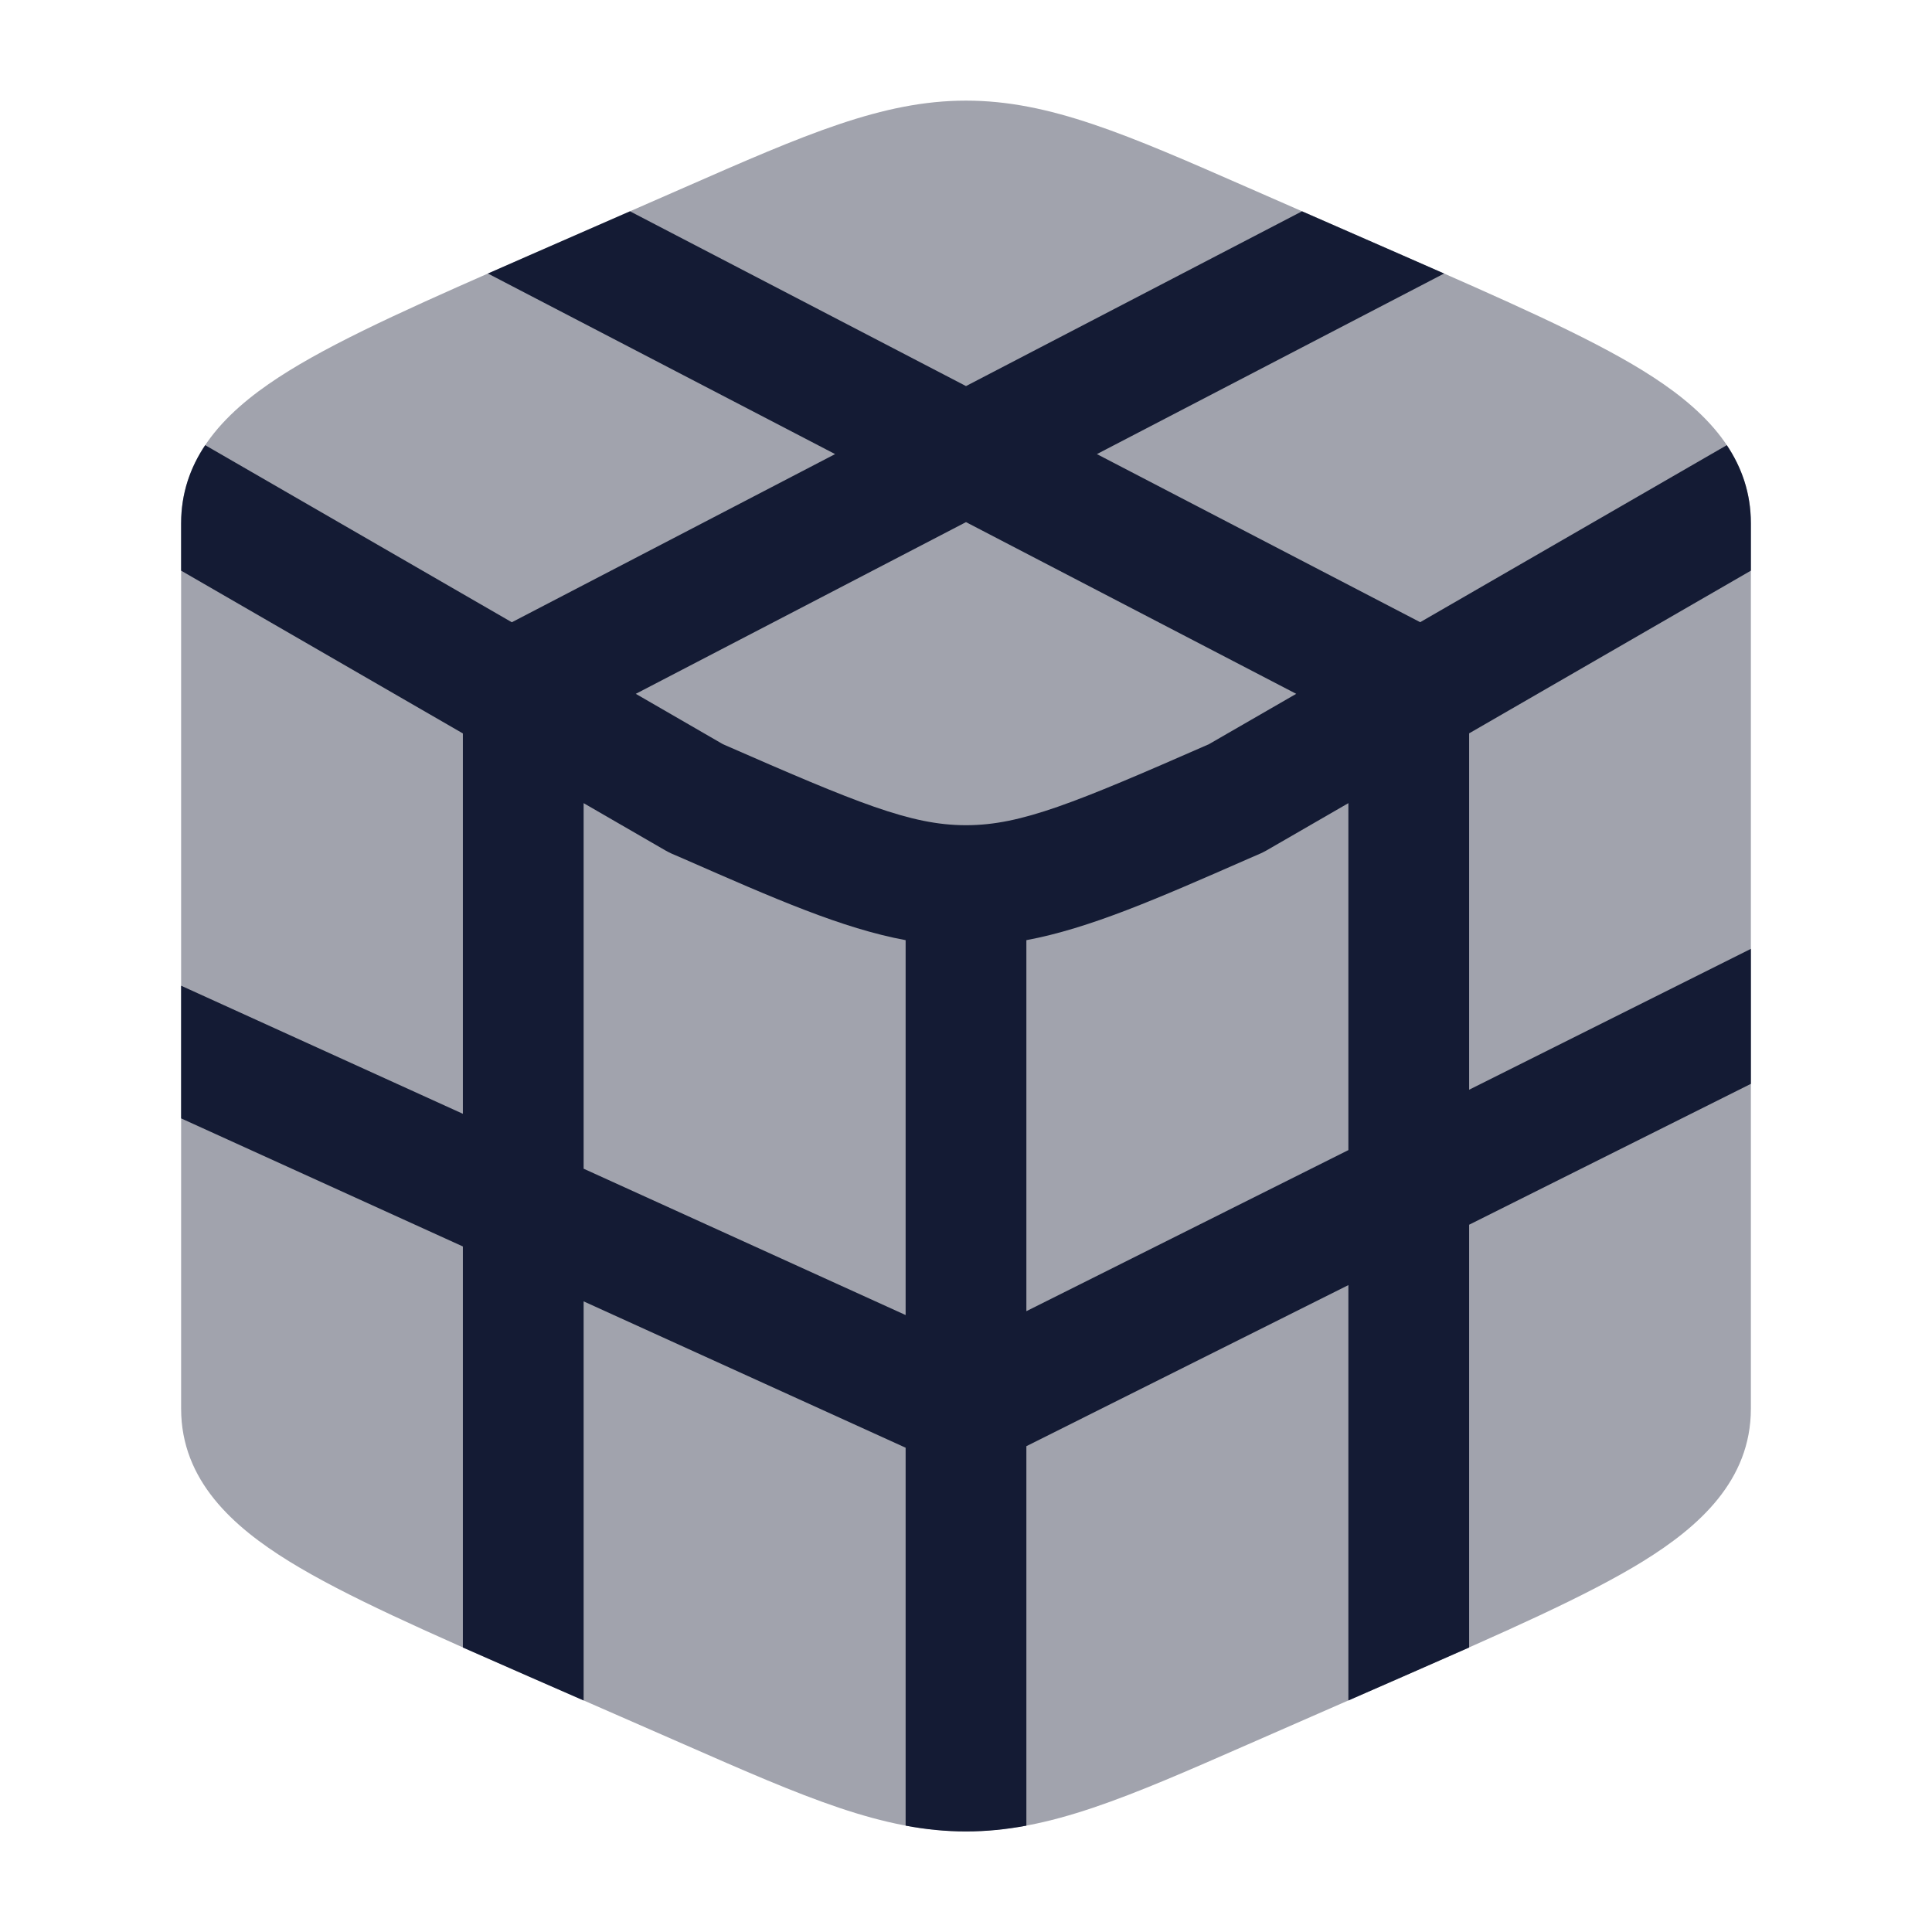 <svg width="24" height="24" viewBox="0 0 24 24" fill="none" xmlns="http://www.w3.org/2000/svg">
<path opacity="0.4" d="M8.495 2.332C9.999 1.672 10.963 1.25 12 1.25C13.038 1.25 14.001 1.672 15.506 2.332L17.422 3.171C18.684 3.724 19.708 4.172 20.41 4.605C21.101 5.032 21.75 5.606 21.75 6.5V17.5C21.75 18.394 21.101 18.968 20.41 19.395C19.708 19.828 18.684 20.276 17.422 20.829L15.506 21.668C14.001 22.328 13.038 22.75 12 22.75C10.963 22.75 9.999 22.328 8.495 21.668L6.578 20.829C5.316 20.276 4.292 19.828 3.591 19.395C2.9 18.968 2.25 18.394 2.25 17.5V6.5C2.25 5.606 2.9 5.032 3.591 4.605C4.292 4.172 5.316 3.724 6.578 3.171L8.495 2.332Z" fill="#141B34"/>
<path fill-rule="evenodd" clip-rule="evenodd" d="M7.826 2.625L6.578 3.171C6.401 3.249 6.229 3.324 6.061 3.398L10.374 5.641L6.358 7.73L2.549 5.53C2.365 5.805 2.25 6.125 2.25 6.501V7.089L5.75 9.111V13.836L2.25 12.245V13.893L5.75 15.484V20.466C6.013 20.582 6.289 20.703 6.578 20.83L7.25 21.124V16.166L11.25 17.984V22.679C11.501 22.726 11.748 22.751 12 22.751C12.251 22.751 12.498 22.726 12.75 22.679V17.965L16.75 15.964V21.124L17.422 20.83C17.711 20.703 17.987 20.582 18.25 20.466V15.214L21.75 13.464V11.787L18.25 13.537V9.11L21.75 7.089V6.501C21.75 6.125 21.635 5.805 21.451 5.53L17.642 7.729L13.626 5.641L17.939 3.398C17.771 3.324 17.599 3.249 17.422 3.171L16.174 2.625L12 4.796L7.826 2.625ZM12 6.486L16.102 8.619L15.017 9.245C13.345 9.978 12.687 10.248 12.012 10.251L12 10.251L11.988 10.251C11.312 10.248 10.655 9.978 8.981 9.245L7.898 8.619L12 6.486ZM8.494 10.669C9.634 11.169 10.463 11.533 11.25 11.679V16.336L7.25 14.518V9.977L8.267 10.565C8.291 10.579 8.316 10.591 8.341 10.603L8.494 10.669ZM15.505 10.669C14.365 11.169 13.536 11.532 12.75 11.679V16.288L16.75 14.287V9.977L15.732 10.565C15.707 10.579 15.683 10.591 15.657 10.603L15.505 10.669Z" fill="#141B34"/>
</svg>
